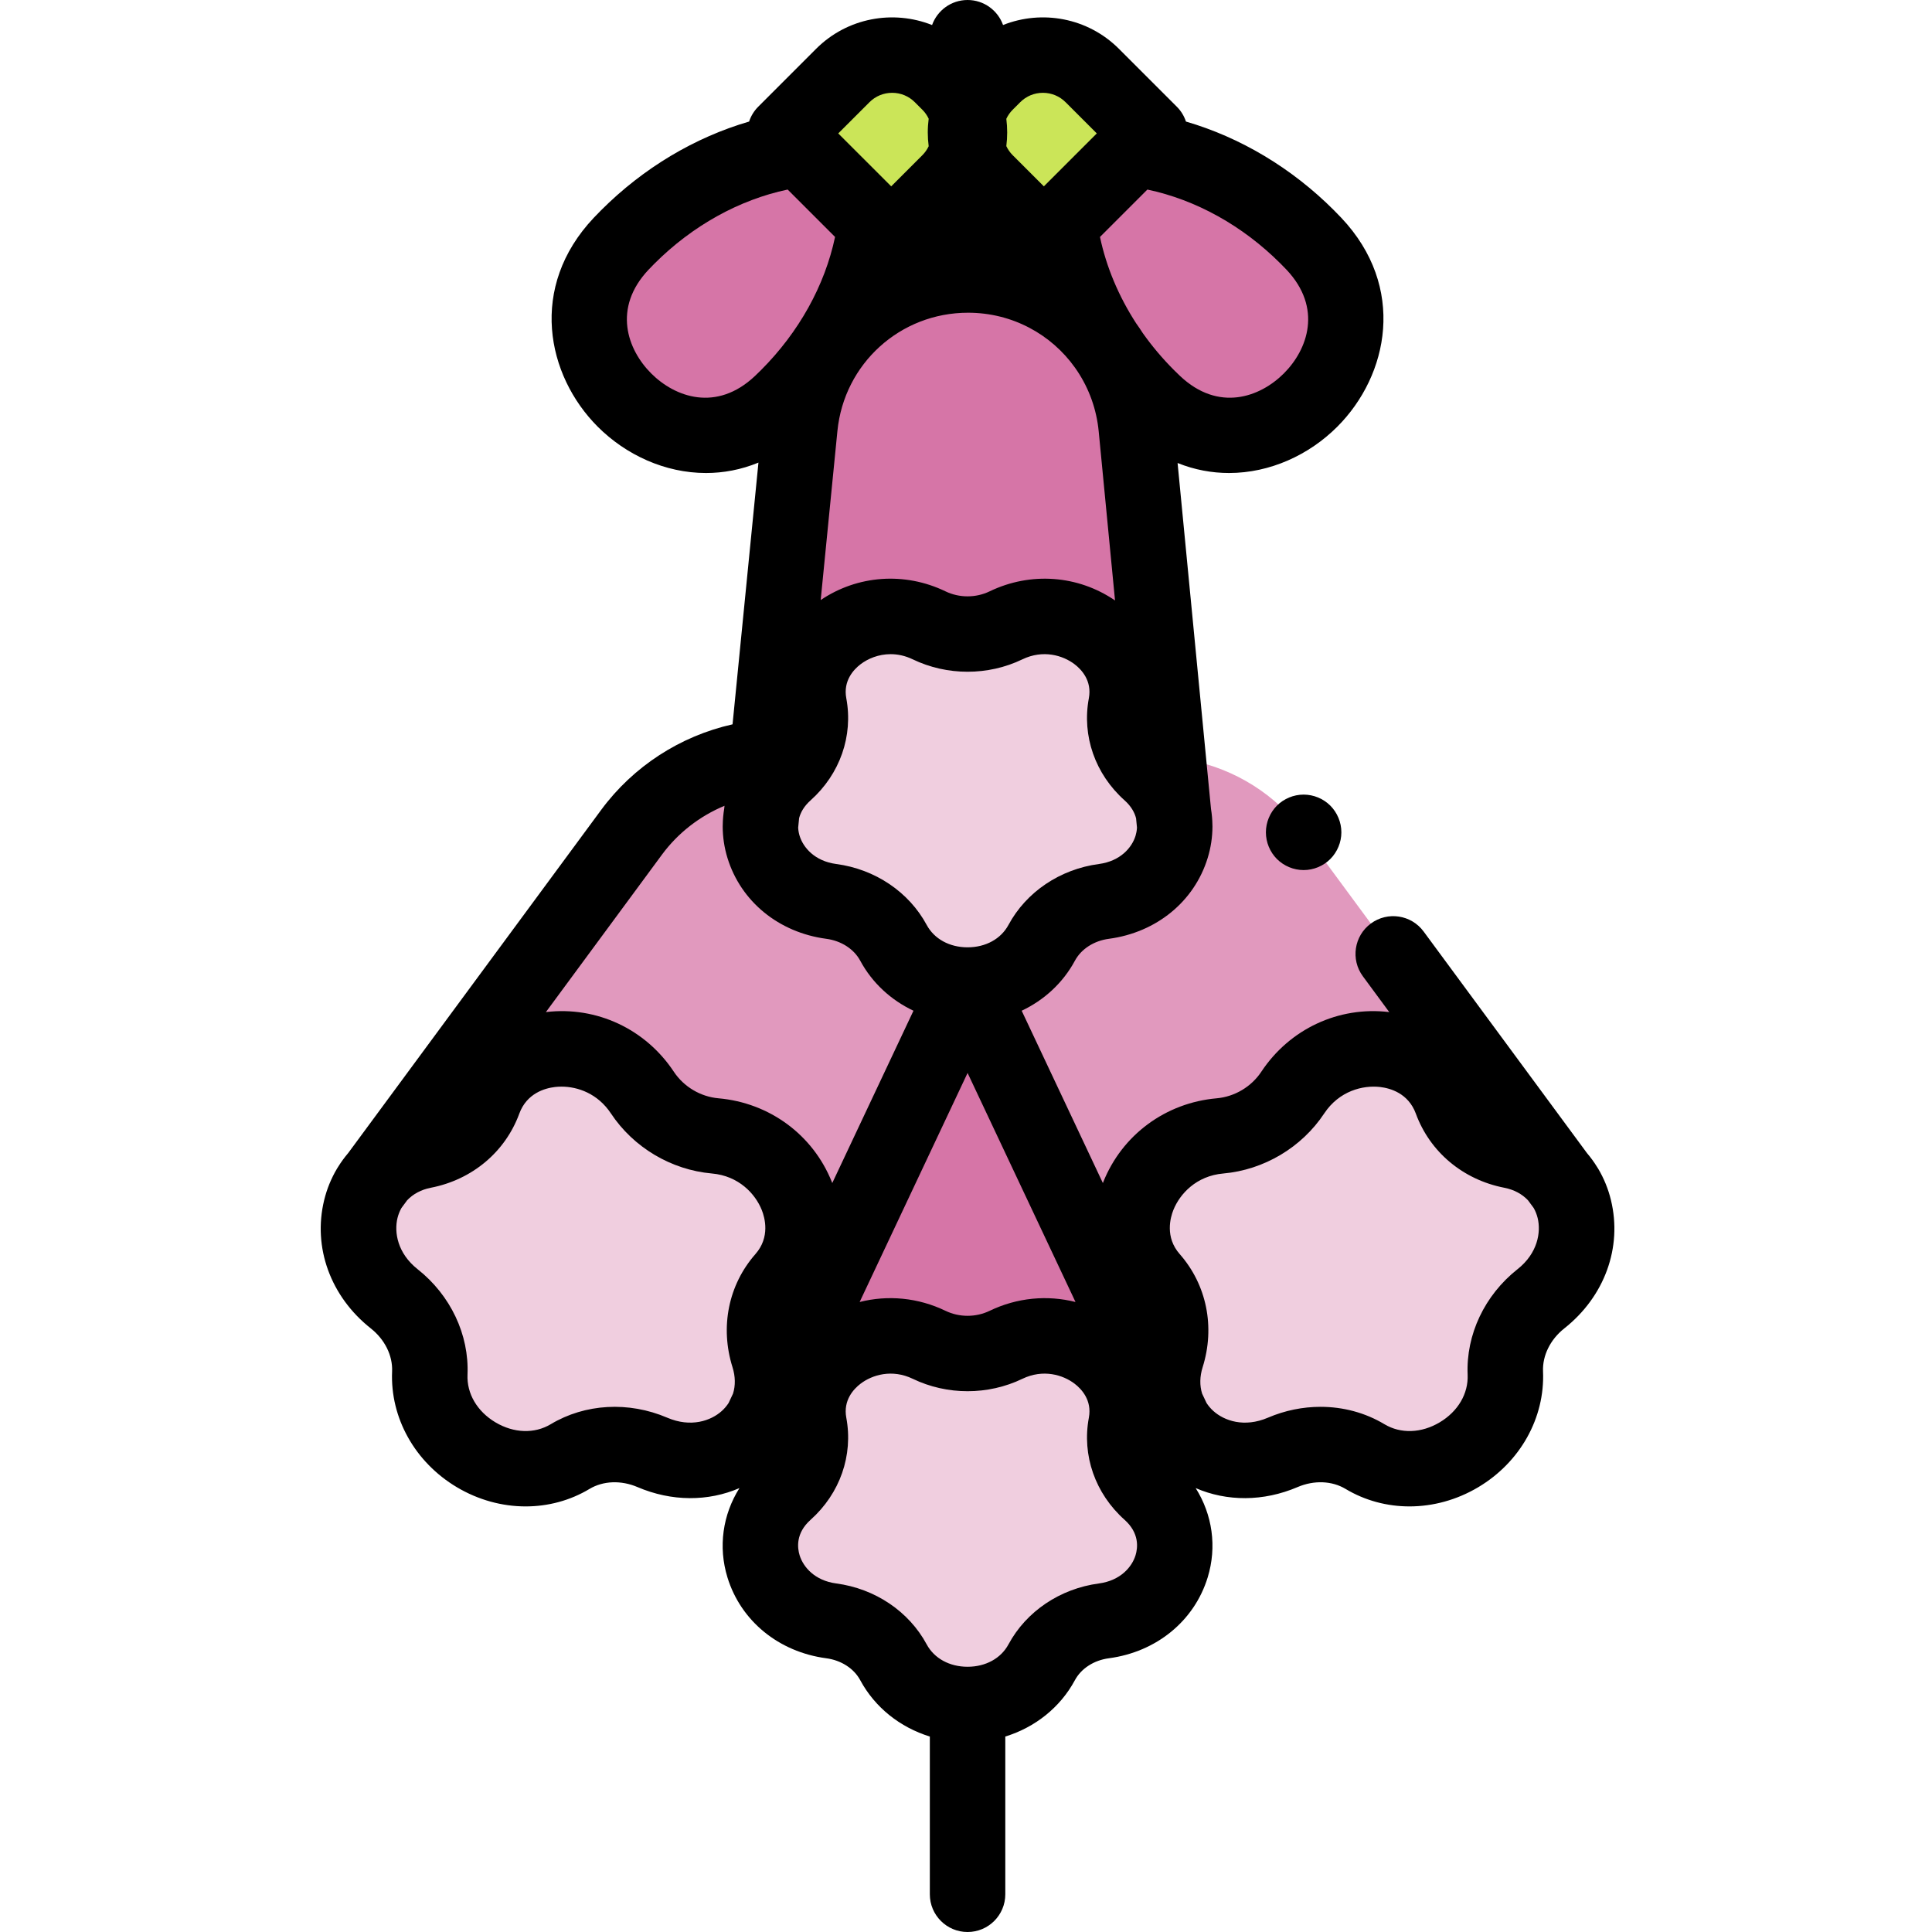 <svg height="512pt" viewBox="-85 0 512 512" width="512pt" xmlns="http://www.w3.org/2000/svg"><path d="m215.648 39.516-19.859 19.855c2.09 16.059 9.945 32.461 23.281 45.797.59.59 1.184 1.168 1.781 1.734 27.824 26.289 68.617-14.5 42.324-42.324-.566-.602-1.148-1.195-1.734-1.781-13.336-13.336-29.734-21.191-45.793-23.281zm0 0" fill="#d675a7"/><path d="m219.805 35.359-28.172 28.172-15.344-15.344c-7.227-7.227-7.227-18.938 0-26.164l2.008-2.008c7.227-7.227 18.938-7.227 26.164 0zm0 0" fill="#cbe558"/><path d="m116.551 409.637 10.254-105.527c2.234-22.957 21.535-40.465 44.598-40.449 23.023.012 42.285 17.48 44.539 40.395l10.391 105.645zm0 0" fill="#d675a7"/><path d="m116.91 376.555 49.793-105.668c10.832-22.988 2.434-50.441-19.406-63.434-21.801-12.969-49.883-7.293-64.938 13.125l-69.402 94.137zm0 0" fill="#e199be"/><path d="m28.902 363.879c.316-7.402-3.207-14.766-9.426-19.684-15.664-12.383-11.059-35.574 7.789-39.246 7.484-1.457 13.457-6.422 15.969-13.27 6.328-17.254 31.152-18.512 42.004-2.133 4.309 6.504 11.523 10.797 19.297 11.48 19.57 1.719 30.309 24.133 18.172 37.93-4.824 5.477-6.332 13.094-4.043 20.367 5.766 18.312-12.418 33.426-30.773 25.574-7.289-3.121-15.441-2.707-21.797 1.105-16.008 9.598-37.984-3.477-37.191-22.125zm0 0" fill="#f0cedf"/><path d="m225.926 376.555-49.793-105.668c-10.832-22.988-2.434-50.441 19.406-63.434 21.801-12.969 49.883-7.293 64.934 13.125l69.406 94.137zm0 0" fill="#e199be"/><path d="m116.551 218.852 10.254-105.527c2.234-22.957 21.535-40.465 44.598-40.449 23.023.012 42.285 17.48 44.539 40.395l10.391 105.645zm0 0" fill="#d675a7"/><g fill="#f0cedf"><path d="m151.777 249.738c-3.191-5.922-9.359-10.027-16.492-10.98-17.965-2.391-25.137-22.621-12.141-34.234 5.164-4.609 7.52-11.254 6.301-17.766-3.07-16.395 15.711-28.898 31.777-21.156 6.383 3.074 14.004 3.074 20.387 0 16.066-7.742 34.848 4.762 31.777 21.156-1.219 6.512 1.137 13.156 6.301 17.766 12.996 11.613 5.824 31.844-12.141 34.234-7.133.953-13.301 5.059-16.492 10.98-8.031 14.918-31.246 14.918-39.277 0zm0 0"/><path d="m313.93 363.879c-.316-7.402 3.211-14.766 9.43-19.684 15.66-12.383 11.059-35.574-7.789-39.246-7.484-1.457-13.457-6.422-15.969-13.27-6.332-17.254-31.152-18.512-42.004-2.133-4.309 6.504-11.527 10.797-19.297 11.48-19.574 1.719-30.312 24.133-18.172 37.93 4.82 5.477 6.332 13.094 4.043 20.367-5.77 18.312 12.418 33.426 30.773 25.574 7.289-3.121 15.441-2.707 21.797 1.105 16.008 9.598 37.984-3.477 37.188-22.125zm0 0"/><path d="m151.777 440.523c-3.191-5.922-9.359-10.031-16.492-10.98-17.965-2.391-25.137-22.621-12.141-34.234 5.164-4.609 7.52-11.254 6.301-17.766-3.07-16.395 15.711-28.898 31.777-21.156 6.383 3.074 14.004 3.074 20.387 0 16.066-7.742 34.848 4.762 31.777 21.156-1.219 6.512 1.137 13.156 6.301 17.766 12.996 11.613 5.824 31.844-12.141 34.234-7.133.949-13.301 5.059-16.492 10.98-8.031 14.918-31.246 14.918-39.277 0zm0 0"/></g><path d="m127.16 39.516 19.859 19.855c-2.09 16.059-9.945 32.461-23.281 45.797-.59.59-1.184 1.168-1.781 1.734-27.824 26.289-68.617-14.5-42.324-42.324.566-.602 1.145-1.195 1.734-1.781 13.336-13.336 29.734-21.191 45.793-23.281zm0 0" fill="#d675a7"/><path d="m123.004 35.359 28.172 28.172 15.344-15.344c7.223-7.227 7.223-18.938 0-26.164l-2.012-2.008c-7.223-7.227-18.938-7.227-26.16 0zm0 0" fill="#cbe558"/><path d="m341.926 318.062c-.727-2.996-1.879-5.793-3.391-8.348-.082-.141-.176-.273-.262-.41-.812-1.32-1.723-2.574-2.723-3.746l-43.277-58.703c-3.277-4.445-9.539-5.387-13.984-2.113-4.445 3.277-5.391 9.539-2.113 13.984l6.996 9.492c-.031-.004-.062-.012-.094-.016-13.359-1.574-26.316 4.496-33.816 15.816-2.645 3.992-7.07 6.625-11.84 7.043-13.531 1.191-25.039 9.688-30.039 22.172-.039.098-.066.195-.105.289l-21.52-45.668c5.969-2.824 10.945-7.391 14.102-13.254 1.676-3.109 5.043-5.281 9.008-5.809 12.602-1.68 22.633-9.883 26.176-21.41.852-2.762 1.262-5.57 1.27-8.348.004-.133-.008-.27-.012-.402-.016-1.434-.145-2.855-.375-4.266l-8.855-91.664c4.516 1.816 9.117 2.648 13.637 2.648 10.855 0 21.223-4.797 28.672-12.25 13.645-13.645 18.395-37.055 1.066-55.391-.633-.672-1.277-1.332-1.934-1.988-11.219-11.223-24.832-19.316-39.223-23.508-.477-1.438-1.273-2.789-2.414-3.93l-15.344-15.344c-8.285-8.285-20.449-10.391-30.711-6.312-1.383-3.863-5.066-6.629-9.402-6.629-4.34 0-8.027 2.77-9.41 6.637-10.262-4.086-22.438-1.988-30.734 6.305l-15.34 15.344c-1.141 1.145-1.941 2.496-2.414 3.93-14.395 4.195-28.004 12.289-39.223 23.508-.656.656-1.301 1.32-1.934 1.988-17.328 18.336-12.578 41.746 1.066 55.395 7.453 7.449 17.812 12.246 28.672 12.246 4.605 0 9.297-.867 13.898-2.758l-6.863 69.359c-13.875 3.113-26.328 11.16-34.824 22.688l-67.027 90.918c-1 1.172-1.91 2.422-2.723 3.742-.09.141-.184.273-.262.418-1.512 2.551-2.668 5.352-3.395 8.344-3.043 12.523 1.695 25.543 12.367 33.98 3.711 2.934 5.82 7.199 5.641 11.41-.527 12.309 6.055 24.062 17.168 30.676 5.695 3.387 12.004 5.086 18.223 5.086 5.93 0 11.777-1.543 16.93-4.637 3.617-2.164 8.371-2.348 12.723-.484 9.055 3.871 18.727 3.848 27.008.266-4.434 7.035-5.676 15.562-3.176 23.688 3.547 11.527 13.574 19.73 26.176 21.41 3.965.527 7.332 2.699 9.008 5.809 3.895 7.234 10.562 12.5 18.445 14.934v41.801c0 5.523 4.477 10 10 10 5.523 0 10-4.477 10-10v-41.801c7.883-2.434 14.547-7.699 18.445-14.934 1.676-3.109 5.039-5.281 9.008-5.809 12.598-1.68 22.629-9.883 26.176-21.41 2.496-8.125 1.258-16.652-3.176-23.688 8.277 3.582 17.953 3.605 27.008-.27 4.348-1.859 9.102-1.68 12.719.492 5.156 3.09 11 4.633 16.93 4.633 6.223 0 12.531-1.699 18.223-5.086 11.117-6.613 17.695-18.367 17.172-30.676-.18-4.211 1.926-8.477 5.641-11.414 10.668-8.434 15.406-21.453 12.363-33.977zm-170.508-33.723 28.605 60.707c-7.449-1.898-15.48-1.176-22.754 2.332-3.664 1.766-8.039 1.766-11.703 0-7.277-3.508-15.305-4.23-22.754-2.332zm34.812-55.371c-10.305 1.371-19.27 7.41-23.977 16.148-2 3.715-6.051 5.934-10.836 5.934-4.785 0-8.836-2.219-10.836-5.934-4.707-8.738-13.668-14.777-23.977-16.148-5.691-.758-8.742-4.355-9.699-7.465-.18-.578-.34-1.32-.383-2.16l.25-2.527c.395-1.508 1.281-3.145 3.035-4.711 7.797-6.965 11.336-17.082 9.469-27.066-.871-4.648 1.984-7.629 3.762-8.992 1.961-1.5 4.785-2.688 7.988-2.688 1.859 0 3.844.402 5.859 1.371 9.098 4.383 19.965 4.387 29.062 0 5.488-2.645 10.754-1.055 13.848 1.316 1.781 1.363 4.633 4.344 3.762 8.992-1.867 9.984 1.672 20.102 9.469 27.062 1.777 1.59 2.66 3.242 3.047 4.766l.238 2.469c-.047.844-.207 1.586-.383 2.168-.957 3.109-4.008 6.707-9.699 7.465zm-34.688-146.094c11.684 0 22.047 5.695 28.359 14.586.215.316.434.629.648.945 3.051 4.613 5.047 10.023 5.617 15.91l4.328 44.816c-9.785-6.695-22.352-7.656-33.23-2.418-3.66 1.766-8.039 1.766-11.703 0-10.82-5.215-23.309-4.289-33.07 2.309l4.43-44.789c1.77-17.879 16.652-31.359 34.621-31.359zm84.367-11.43c9.625 10.188 5.652 21.191-.672 27.516-6.328 6.328-17.328 10.297-27.516.672-.535-.504-1.059-1.016-1.582-1.535-3.07-3.07-5.836-6.359-8.285-9.812-.566-.895-1.164-1.766-1.781-2.629-4.625-7.148-7.891-14.914-9.566-22.859l12.562-12.562c12.852 2.707 25.238 9.566 35.301 19.633.52.52 1.031 1.047 1.539 1.578zm-70.539-44.359c1.605-1.605 3.738-2.488 6.008-2.488 2.27 0 4.406.883 6.012 2.488l8.273 8.273-7.02 7.016-7.012 7.012-8.273-8.273c-.703-.703-1.258-1.512-1.672-2.387.305-2.402.305-4.84 0-7.242.414-.875.969-1.684 1.676-2.391zm-33.941-2.488c2.27 0 4.402.883 6.008 2.488l2.012 2.012c.695.695 1.25 1.496 1.66 2.363-.152 1.199-.238 2.418-.238 3.645 0 1.23.086 2.445.238 3.648-.41.863-.965 1.664-1.66 2.363l-8.273 8.27-7.012-7.012-7.02-7.016 8.273-8.273c1.605-1.605 3.738-2.488 6.012-2.488zm-63.859 74.363c-6.324-6.324-10.297-17.328-.668-27.516.5-.531 1.016-1.059 1.535-1.578 10.062-10.062 22.449-16.926 35.301-19.633l12.562 12.562c-2.711 12.852-9.57 25.234-19.633 35.297-.523.523-1.047 1.035-1.582 1.539-10.188 9.629-21.188 5.656-27.516-.672zm2.84 127.551c4.266-5.789 10.043-10.242 16.59-12.969l-.07.715c-.242 1.438-.379 2.895-.395 4.363-.008.133-.016.27-.012.402.004 2.781.418 5.594 1.266 8.359 3.547 11.527 13.578 19.734 26.176 21.41 3.965.527 7.336 2.699 9.008 5.809 3.156 5.863 8.137 10.43 14.105 13.254l-21.523 45.672c-.035-.098-.066-.195-.105-.293-4.996-12.484-16.508-20.98-30.035-22.172-4.77-.418-9.195-3.051-11.84-7.039-7.5-11.324-20.461-17.391-33.816-15.82-.031.008-.062.012-.094.016zm15.883 147.406c-2.895 2.617-8.211 4.465-14.469 1.785-10.23-4.379-21.773-3.73-30.871 1.727-4.312 2.582-9.785 2.398-14.645-.488-4.855-2.891-7.629-7.613-7.414-12.633 0 0 0 0 0-.004.453-10.602-4.488-21.051-13.219-27.949-5.34-4.223-6.258-9.777-5.336-13.57.234-.953.59-1.828 1.039-2.641l1.516-2.055c1.566-1.656 3.695-2.82 6.281-3.324 10.953-2.133 19.715-9.477 23.445-19.645 1.984-5.402 6.781-6.738 9.465-7.055.547-.062 1.117-.098 1.707-.098 4.332 0 9.621 1.84 13.105 7.098 5.98 9.023 15.98 14.973 26.762 15.922 7.141.625 11.512 5.41 13.219 9.676.809 2.023 2.262 7.203-1.684 11.684-7.152 8.133-9.422 19.336-6.07 29.98.773 2.461.805 4.855.137 6.988l-1.172 2.488c-.492.762-1.086 1.473-1.797 2.113zm109.637 38.25c-.957 3.109-4.008 6.707-9.699 7.465-10.305 1.371-19.27 7.406-23.977 16.148-2 3.715-6.051 5.93-10.836 5.93-4.785 0-8.836-2.215-10.836-5.93-4.707-8.742-13.672-14.777-23.977-16.148-5.691-.758-8.742-4.355-9.699-7.465-.613-1.996-1.051-5.867 2.902-9.398 7.797-6.965 11.336-17.082 9.469-27.066-.871-4.648 1.984-7.629 3.762-8.992 3.098-2.371 8.359-3.957 13.848-1.316 9.098 4.387 19.965 4.387 29.062 0 5.488-2.641 10.754-1.055 13.848 1.316 1.781 1.363 4.633 4.344 3.762 8.992-1.867 9.984 1.672 20.102 9.469 27.066 3.953 3.531 3.516 7.402 2.902 9.398zm101.227-75.816c-8.727 6.902-13.668 17.352-13.219 27.953v.004c.215 5.02-2.555 9.742-7.414 12.633-4.855 2.891-10.332 3.07-14.641.488-5.098-3.059-10.961-4.605-16.93-4.605-4.688 0-9.441.953-13.941 2.879-6.258 2.68-11.578.832-14.469-1.785-.711-.641-1.309-1.352-1.801-2.113l-1.172-2.488c-.668-2.137-.637-4.527.141-6.988 3.348-10.645 1.078-21.848-6.074-29.98-3.945-4.48-2.492-9.66-1.684-11.684 1.707-4.266 6.078-9.051 13.223-9.676 10.777-.949 20.781-6.898 26.758-15.922 3.961-5.977 10.25-7.531 14.812-7 2.684.316 7.48 1.652 9.465 7.055 3.73 10.168 12.496 17.512 23.445 19.645 2.586.504 4.715 1.668 6.281 3.324l1.516 2.055c.449.812.809 1.688 1.039 2.641.922 3.789.004 9.348-5.336 13.566zm0 0"/><path d="m260.477 210.578c-2.641 0-5.211 1.062-7.078 2.922-1.859 1.871-2.922 4.449-2.922 7.078 0 2.633 1.062 5.203 2.922 7.07 1.867 1.859 4.438 2.93 7.078 2.93 2.629 0 5.211-1.066 7.07-2.93 1.859-1.867 2.93-4.438 2.93-7.07 0-2.641-1.07-5.207-2.93-7.078-1.859-1.859-4.441-2.922-7.07-2.922zm0 0"/></svg>